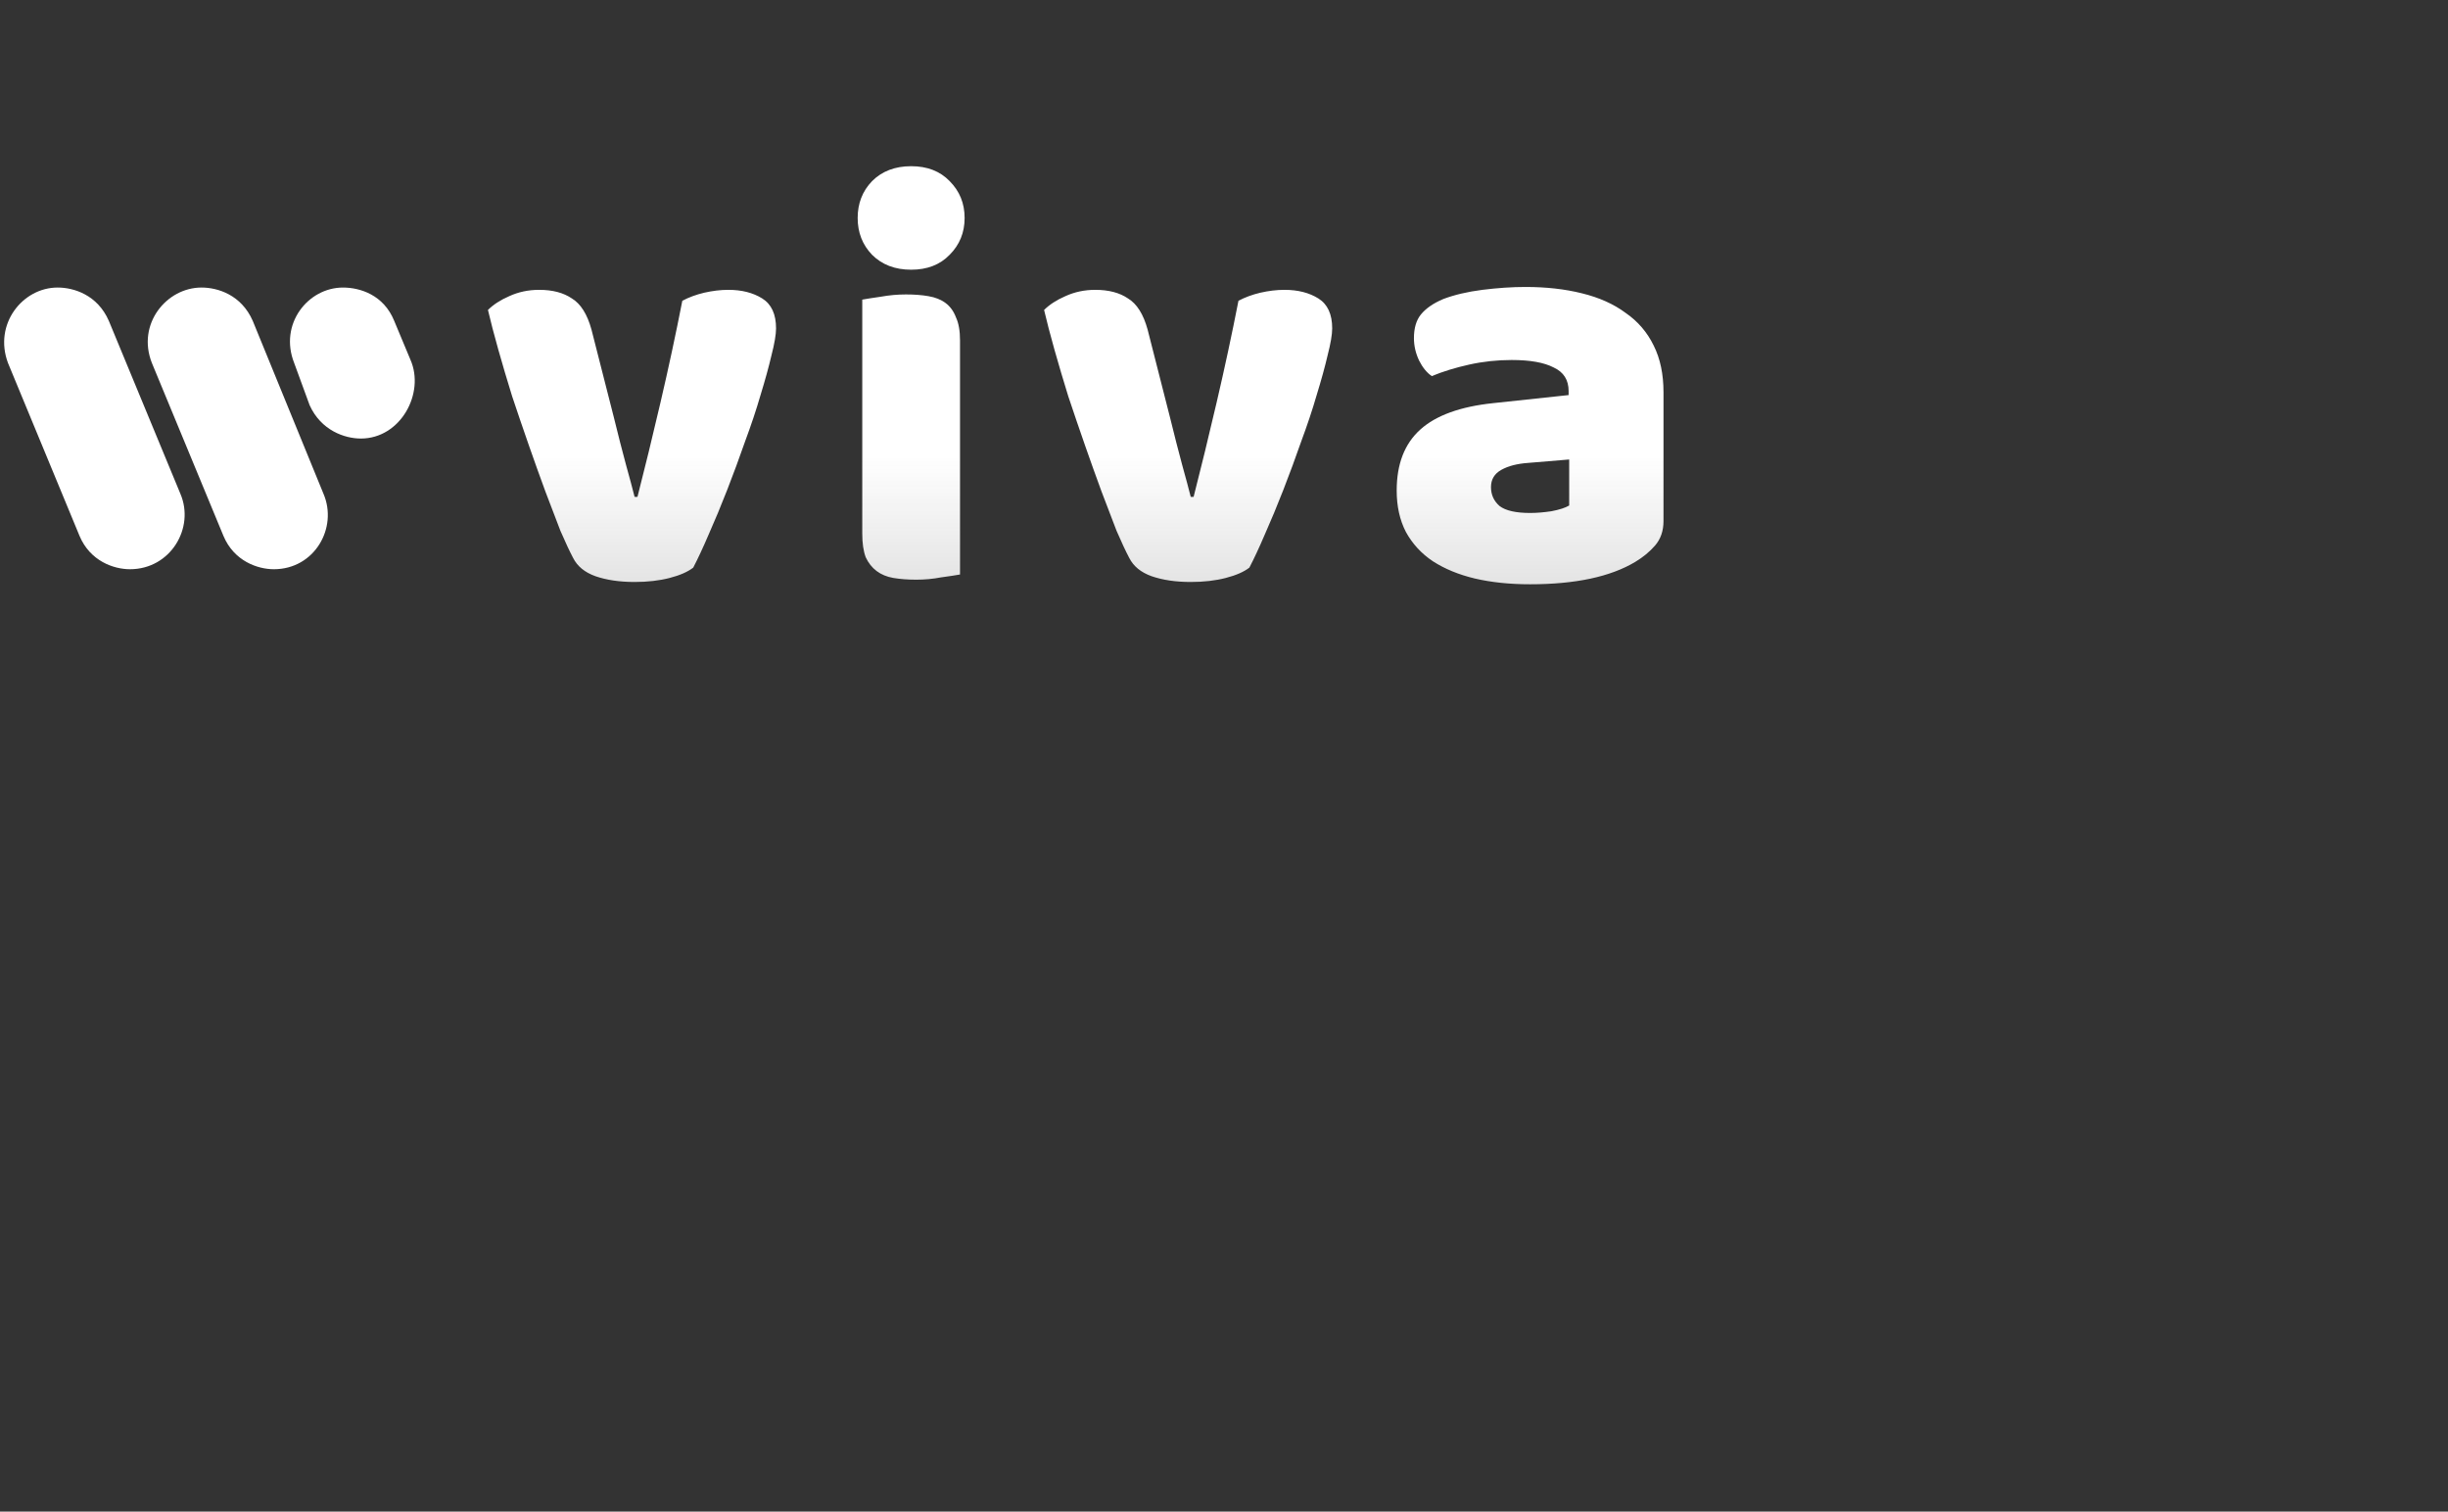 <svg width="298" height="184" viewBox="0 0 298 184" fill="none" xmlns="http://www.w3.org/2000/svg">
<rect x="0" y="0" width="298" height="184" fill="#333333" stroke="none"/>
<path d="M84.39 69.09C83.737 69.603 82.78 70.023 81.52 70.35C80.26 70.677 78.837 70.84 77.25 70.84C75.43 70.84 73.843 70.607 72.49 70.14C71.183 69.673 70.273 68.927 69.76 67.9C69.34 67.107 68.827 66.01 68.22 64.61C67.66 63.163 67.053 61.577 66.4 59.85C65.747 58.077 65.07 56.187 64.37 54.18C63.67 52.173 62.993 50.19 62.34 48.23C61.733 46.27 61.173 44.38 60.66 42.56C60.147 40.74 59.727 39.13 59.4 37.73C60.053 37.077 60.917 36.517 61.99 36.05C63.11 35.537 64.323 35.28 65.63 35.28C67.263 35.28 68.593 35.63 69.62 36.33C70.693 36.983 71.487 38.243 72 40.11L74.73 50.82C75.243 52.92 75.733 54.833 76.2 56.56C76.667 58.24 77.017 59.547 77.25 60.48H77.6C78.487 57.027 79.42 53.2 80.4 49C81.38 44.8 82.267 40.67 83.06 36.61C83.853 36.19 84.74 35.863 85.72 35.63C86.747 35.397 87.727 35.28 88.66 35.28C90.293 35.28 91.67 35.63 92.79 36.33C93.91 37.03 94.47 38.243 94.47 39.97C94.47 40.717 94.283 41.813 93.91 43.26C93.583 44.66 93.14 46.27 92.58 48.09C92.067 49.863 91.437 51.753 90.69 53.76C89.99 55.767 89.267 57.727 88.52 59.64C87.773 61.553 87.027 63.35 86.28 65.03C85.58 66.663 84.95 68.017 84.39 69.09ZM104.405 26.53C104.405 24.757 104.988 23.263 106.155 22.05C107.368 20.837 108.955 20.23 110.915 20.23C112.875 20.23 114.438 20.837 115.605 22.05C116.818 23.263 117.425 24.757 117.425 26.53C117.425 28.303 116.818 29.797 115.605 31.01C114.438 32.223 112.875 32.83 110.915 32.83C108.955 32.83 107.368 32.223 106.155 31.01C104.988 29.797 104.405 28.303 104.405 26.53ZM116.865 69.93C116.351 70.023 115.581 70.14 114.555 70.28C113.575 70.467 112.571 70.56 111.545 70.56C110.518 70.56 109.585 70.49 108.745 70.35C107.951 70.21 107.275 69.93 106.715 69.51C106.155 69.09 105.711 68.53 105.385 67.83C105.105 67.083 104.965 66.127 104.965 64.96V36.47C105.478 36.377 106.225 36.26 107.205 36.12C108.231 35.933 109.258 35.84 110.285 35.84C111.311 35.84 112.221 35.91 113.015 36.05C113.855 36.19 114.555 36.47 115.115 36.89C115.675 37.31 116.095 37.893 116.375 38.64C116.701 39.34 116.865 40.273 116.865 41.44V69.93ZM152.09 69.09C151.437 69.603 150.48 70.023 149.22 70.35C147.96 70.677 146.537 70.84 144.95 70.84C143.13 70.84 141.544 70.607 140.19 70.14C138.884 69.673 137.974 68.927 137.46 67.9C137.04 67.107 136.527 66.01 135.92 64.61C135.36 63.163 134.754 61.577 134.1 59.85C133.447 58.077 132.77 56.187 132.07 54.18C131.37 52.173 130.694 50.19 130.04 48.23C129.434 46.27 128.874 44.38 128.36 42.56C127.847 40.74 127.427 39.13 127.1 37.73C127.754 37.077 128.617 36.517 129.69 36.05C130.81 35.537 132.024 35.28 133.33 35.28C134.964 35.28 136.294 35.63 137.32 36.33C138.394 36.983 139.187 38.243 139.7 40.11L142.43 50.82C142.944 52.92 143.434 54.833 143.9 56.56C144.367 58.24 144.717 59.547 144.95 60.48H145.3C146.187 57.027 147.12 53.2 148.1 49C149.08 44.8 149.967 40.67 150.76 36.61C151.554 36.19 152.44 35.863 153.42 35.63C154.447 35.397 155.427 35.28 156.36 35.28C157.994 35.28 159.37 35.63 160.49 36.33C161.61 37.03 162.17 38.243 162.17 39.97C162.17 40.717 161.984 41.813 161.61 43.26C161.284 44.66 160.84 46.27 160.28 48.09C159.767 49.863 159.137 51.753 158.39 53.76C157.69 55.767 156.967 57.727 156.22 59.64C155.474 61.553 154.727 63.35 153.98 65.03C153.28 66.663 152.65 68.017 152.09 69.09ZM186.261 62.44C187.055 62.44 187.918 62.37 188.851 62.23C189.831 62.043 190.555 61.81 191.021 61.53V55.93L185.981 56.35C184.675 56.443 183.601 56.723 182.761 57.19C181.921 57.657 181.501 58.357 181.501 59.29C181.501 60.223 181.851 60.993 182.551 61.6C183.298 62.16 184.535 62.44 186.261 62.44ZM185.701 34.93C188.221 34.93 190.508 35.187 192.561 35.7C194.661 36.213 196.435 37.007 197.881 38.08C199.375 39.107 200.518 40.437 201.311 42.07C202.105 43.657 202.501 45.547 202.501 47.74V63.42C202.501 64.633 202.151 65.637 201.451 66.43C200.798 67.177 200.005 67.83 199.071 68.39C196.038 70.21 191.768 71.12 186.261 71.12C183.788 71.12 181.548 70.887 179.541 70.42C177.581 69.953 175.878 69.253 174.431 68.32C173.031 67.387 171.935 66.197 171.141 64.75C170.395 63.303 170.021 61.623 170.021 59.71C170.021 56.49 170.978 54.017 172.891 52.29C174.805 50.563 177.768 49.49 181.781 49.07L190.951 48.09V47.6C190.951 46.247 190.345 45.29 189.131 44.73C187.965 44.123 186.261 43.82 184.021 43.82C182.248 43.82 180.521 44.007 178.841 44.38C177.161 44.753 175.645 45.22 174.291 45.78C173.685 45.36 173.171 44.73 172.751 43.89C172.331 43.003 172.121 42.093 172.121 41.16C172.121 39.947 172.401 38.99 172.961 38.29C173.568 37.543 174.478 36.913 175.691 36.4C177.045 35.887 178.631 35.513 180.451 35.28C182.318 35.047 184.068 34.93 185.701 34.93Z" fill="url(#paint0_linear_1_102)"/>
<path d="M27.203 65.237C28.49 68.299 31.36 69.288 33.339 69.288C38.288 69.288 41.157 64.248 39.376 60.099L30.766 39.052C29.38 35.889 26.51 35 24.53 35C20.274 35 16.612 39.447 18.492 44.19L27.203 65.237ZM37.694 49.328C39.08 52.391 41.949 53.38 43.929 53.38C48.779 53.38 51.749 47.846 49.966 43.795L47.986 39.052C46.7 35.89 43.83 35.001 41.751 35.001C37.496 35.001 33.933 39.447 35.813 44.19L37.694 49.328ZM9.684 65.237C10.971 68.299 13.841 69.288 15.821 69.288C20.769 69.288 23.739 64.248 21.957 60.099L13.247 39.052C11.862 35.889 8.991 35 7.012 35C2.756 35 -0.807 39.447 0.975 44.19L9.684 65.237Z" fill="white"/>
<defs>
<linearGradient id="paint0_linear_1_102" x1="178" y1="55.5" x2="178" y2="184" gradientUnits="userSpaceOnUse">
<stop stop-color="white"/>
<stop offset="1" stop-color="#E8E8E8" stop-opacity="0"/>
</linearGradient>
</defs>
</svg>
